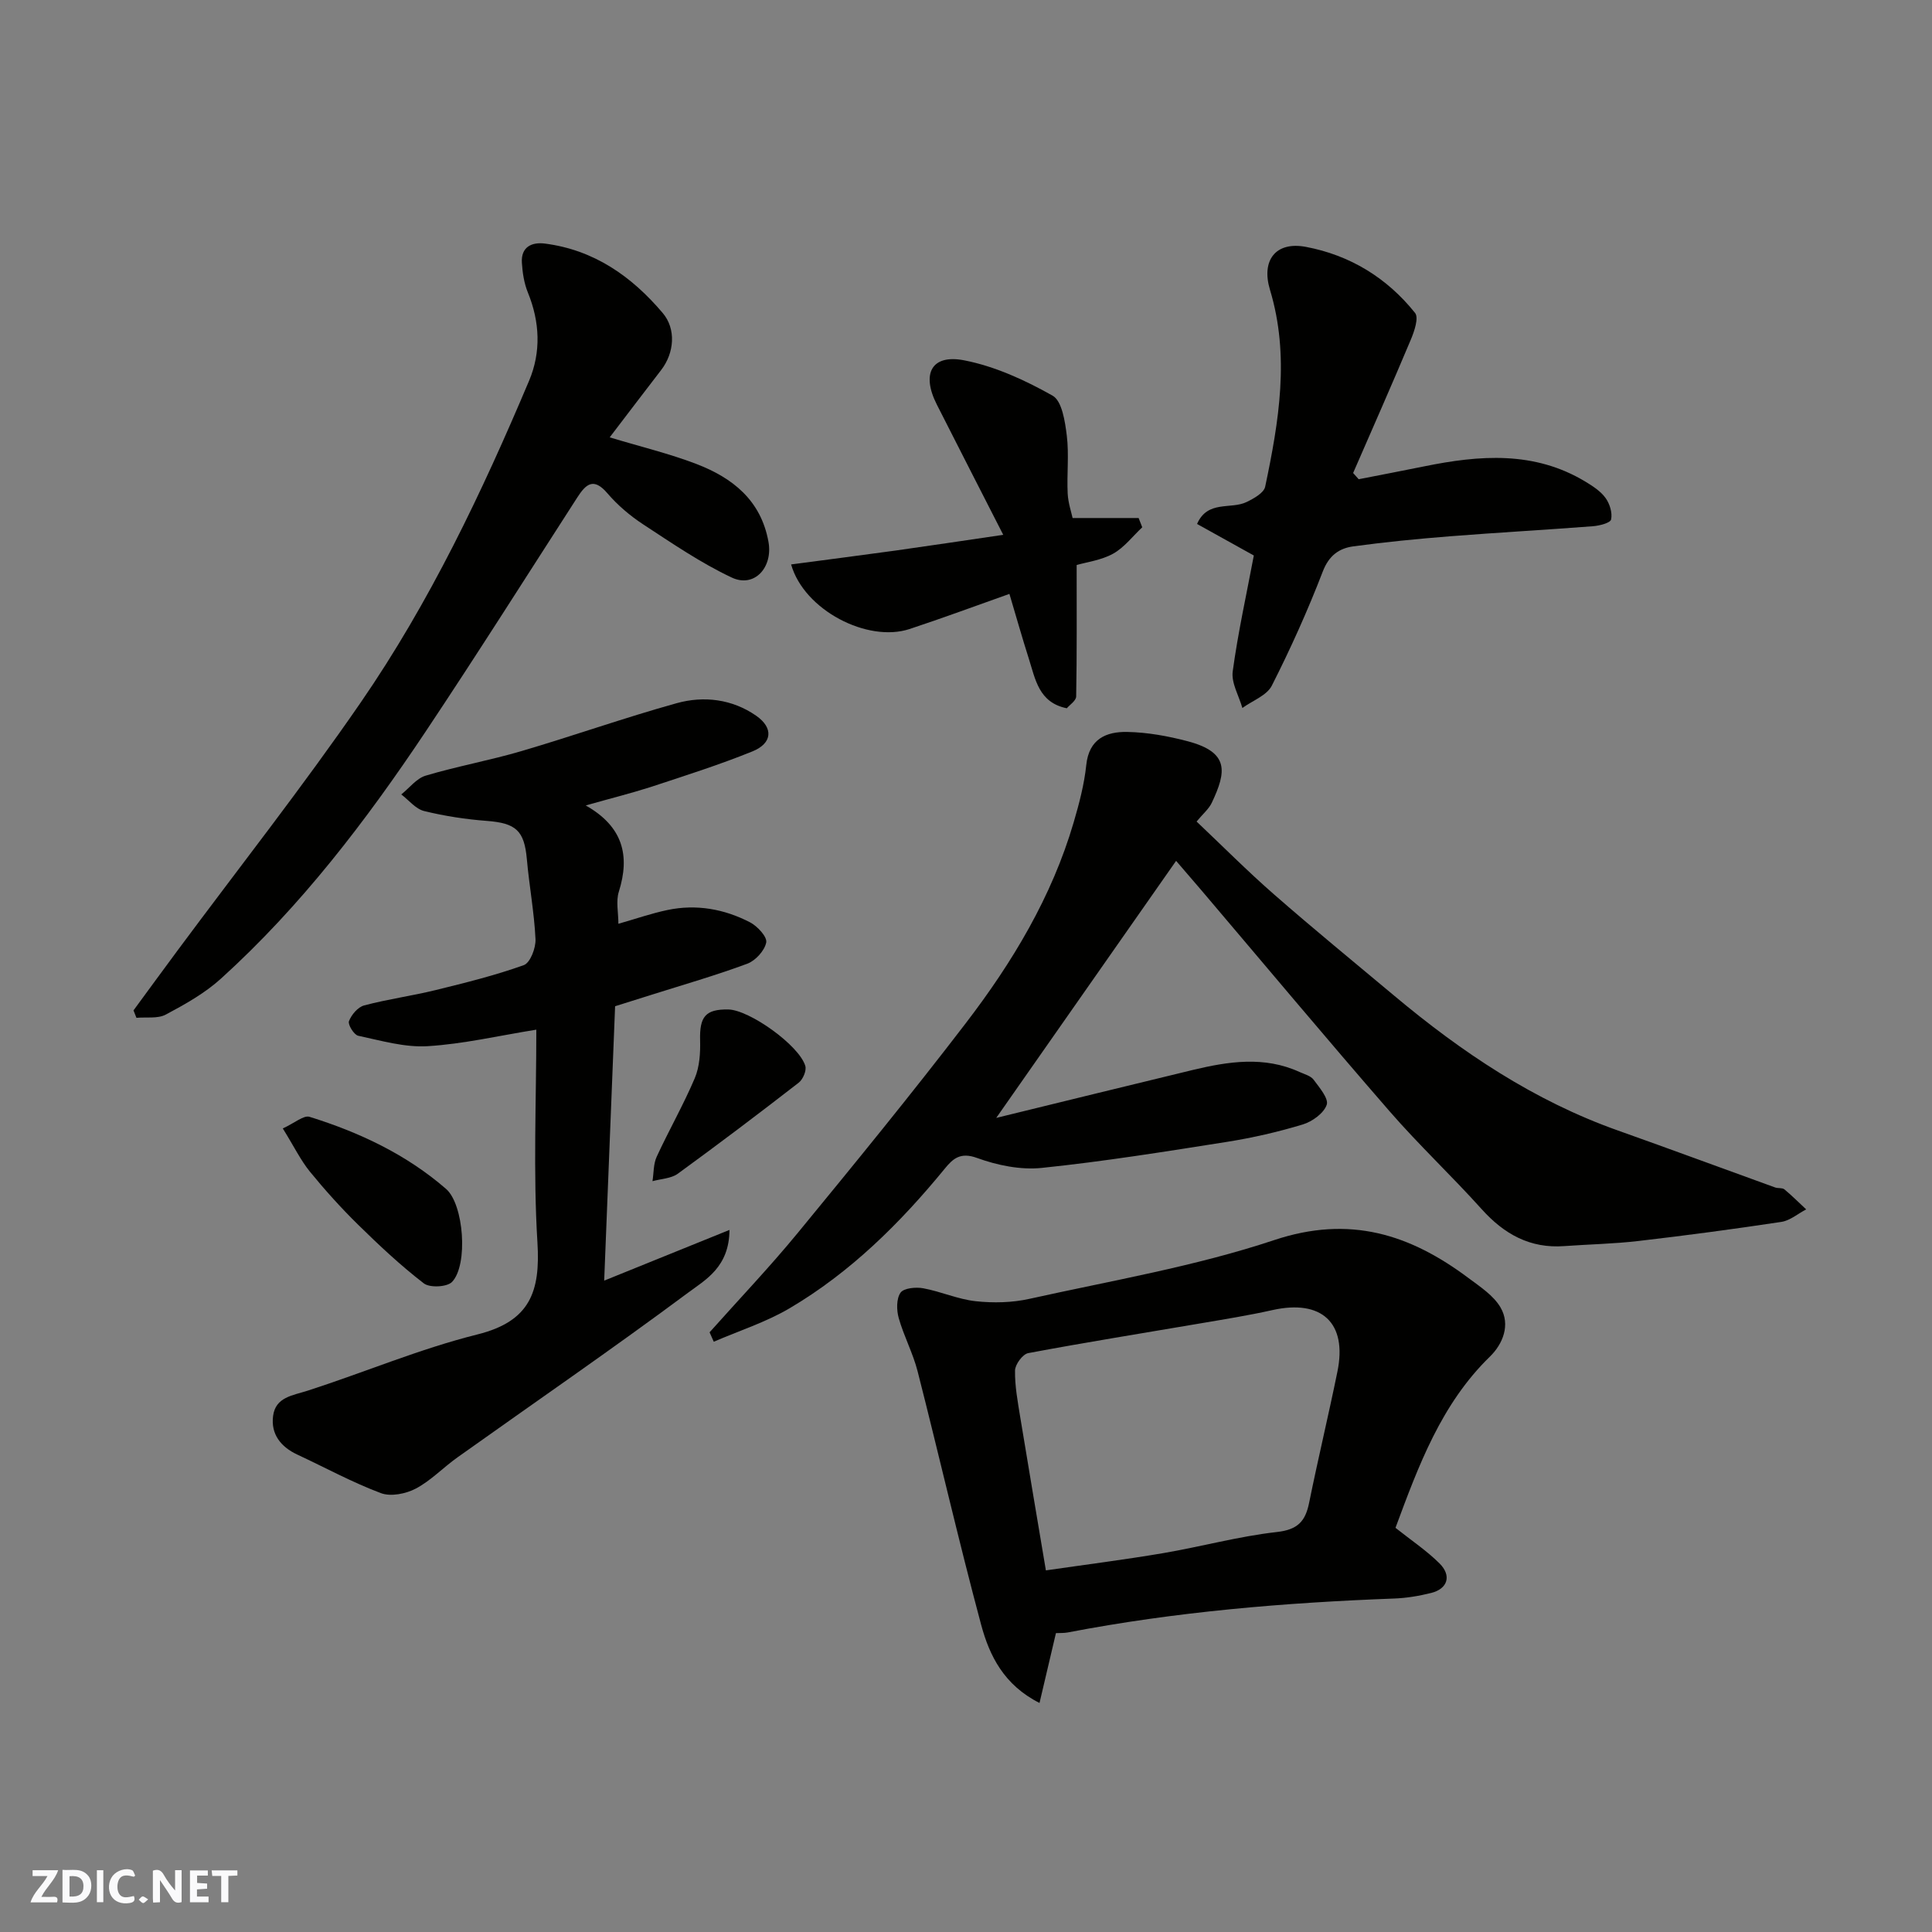 <svg enable-background="new 0 0 400 400" viewBox="0 0 400 400" xmlns="http://www.w3.org/2000/svg"><rect x="0" y="0" width="400" height="400" fill="#808080" stroke="none"/><g fill="#fafafb"><path d="m37.59 393.81c-.92.31-1.52.05-2-.78-.7-1.2-1.52-2.34-2.47-3.78v4.59c-.55.03-.95.05-1.41.07-.03-.37-.06-.64-.06-.91 0-1.91 0-3.81 0-5.7 1.13-.41 1.77-.03 2.29.91.62 1.11 1.38 2.14 2.31 3.19v-4.2h1.35v6.61z"/><path d="m12.94 393.88v-6.75c1.9.19 3.93-.54 5.37 1.29.8 1.01.78 2.88.03 3.97-1.37 1.97-3.4 1.51-5.4 1.49m1.45-1.22c2.04.12 2.92-.58 2.89-2.21-.03-1.51-.98-2.19-2.89-2z"/><path d="m11.81 393.87h-5.49c.68-2.18 2.47-3.48 3.51-5.45h-3.08v-1.21h5.29c-.71 2.13-2.44 3.48-3.47 5.51.86 0 1.63.04 2.39-.01.79-.05 1.14.21.85 1.16"/><path d="m39.33 393.86v-6.61h3.7v1.07h-2.22v1.52c.68.04 1.34.09 2.07.13v1.07c-.72.05-1.38.09-2.1.14v1.48h2.4v1.19h-3.85z"/><path d="m27.71 388.56c-1.15-.3-2.46-.61-3.1.64-.37.73-.41 1.93-.06 2.67.63 1.35 1.99.93 3.17.68.35.94-.01 1.32-.93 1.46-1.62.25-3.05-.27-3.76-1.48-.73-1.24-.6-3.03.31-4.17.88-1.11 2.71-1.7 4-1.16.32.13.44.74.65 1.12-.1.08-.19.16-.28.24"/><path d="m49.15 387.24v1.07c-.59.02-1.17.05-1.87.08v5.44h-1.48v-5.44h-1.85c-.05-.4-.08-.73-.13-1.15z"/><path d="m20.06 387.21h1.33v6.62h-1.33z"/><path d="m30.68 393.25c-.49.38-.8.79-1.05.76-.32-.05-.6-.45-.9-.7.26-.24.51-.64.8-.67.29-.04.62.3 1.15.61"/></g><path d="m146.91 275.84c6.12-6.87 12.48-13.54 18.31-20.64 11.75-14.3 23.47-28.65 34.72-43.34 9.66-12.6 17.83-26.17 22.35-41.59 1.14-3.89 2.19-7.87 2.61-11.88.56-5.43 4.16-6.93 8.48-6.85 4.18.08 8.43.85 12.49 1.92 8.69 2.29 8.05 6.31 5.03 12.72-.61 1.3-1.84 2.31-3.16 3.91 5.32 5.03 10.52 10.27 16.07 15.12 8.16 7.13 16.55 14 24.86 20.95 13.98 11.71 28.96 21.75 46.31 27.9 10.87 3.86 21.69 7.87 32.54 11.79.61.22 1.47.03 1.91.39 1.58 1.3 3.02 2.76 4.52 4.15-1.71.89-3.34 2.32-5.14 2.59-9.85 1.49-19.74 2.81-29.64 3.96-5.07.59-10.2.68-15.29 1.05-7.09.53-12.46-2.47-17.11-7.64-6.2-6.9-13-13.28-19.08-20.28-13.15-15.13-26.01-30.51-38.99-45.79-1.7-2-3.41-3.97-5.2-6.05-12.26 17.52-24.53 35.06-37.24 53.22 13.84-3.38 27.23-6.68 40.63-9.91 7.41-1.78 14.84-2.94 22.16.4 1.01.46 2.31.79 2.91 1.59 1.2 1.62 3.17 3.92 2.72 5.21-.61 1.76-2.99 3.47-4.96 4.07-5.12 1.55-10.39 2.76-15.68 3.6-12.74 2.01-25.5 4.06-38.33 5.39-4.39.46-9.23-.53-13.43-2.06-3.44-1.26-4.99.15-6.67 2.21-9.25 11.3-19.54 21.49-32.18 28.94-4.88 2.87-10.42 4.63-15.65 6.9-.3-.64-.59-1.3-.87-1.95z" fill="#010100"/><path d="m121.27 166.76c7.71 4.37 9.21 10.37 6.85 17.87-.62 1.96-.09 4.29-.09 6.63 3.49-.99 6.77-2.14 10.15-2.85 5.97-1.26 11.77-.22 17.11 2.55 1.52.79 3.57 3 3.35 4.16-.33 1.7-2.23 3.78-3.93 4.41-6.55 2.43-13.28 4.36-19.95 6.47-2.47.78-4.95 1.56-7.41 2.33-.75 18.74-1.49 37.4-2.26 56.81 8.6-3.48 16.82-6.81 25.94-10.5-.04 7.68-4.96 10.32-8.54 12.98-15.71 11.68-31.85 22.77-47.8 34.13-2.93 2.08-5.48 4.8-8.61 6.45-2.05 1.08-5.17 1.7-7.21.94-5.94-2.23-11.56-5.3-17.33-7.99-3.42-1.6-5.49-4.25-5-7.99.51-3.92 4.04-4.23 7.17-5.24 11.75-3.79 23.2-8.66 35.14-11.64 10.91-2.72 13.05-8.87 12.42-19.05-.9-14.58-.23-29.25-.23-44.05-7.78 1.25-15.11 2.97-22.51 3.42-4.74.29-9.62-1.15-14.37-2.16-.87-.19-2.18-2.32-1.91-3.02.51-1.33 1.85-2.92 3.15-3.26 4.86-1.29 9.88-1.97 14.77-3.17 6.15-1.51 12.33-3.04 18.28-5.17 1.33-.48 2.5-3.55 2.42-5.36-.26-5.54-1.3-11.04-1.79-16.58-.53-5.9-2.24-7.46-8.27-7.92-4.36-.33-8.75-1-12.99-2.04-1.76-.43-3.17-2.25-4.74-3.44 1.67-1.33 3.15-3.32 5.05-3.89 6.54-1.95 13.3-3.16 19.85-5.09 10.75-3.16 21.32-6.91 32.11-9.91 5.64-1.57 11.51-.85 16.46 2.59 3.64 2.53 3.36 5.72-.77 7.39-6.91 2.8-14.05 5.06-21.15 7.4-4.14 1.32-8.34 2.36-13.36 3.79z" fill="#010100"/><path d="m288.92 316.32c3.3 2.62 6.46 4.73 9.11 7.36 2.56 2.54 1.7 5.27-1.71 6.12-2.52.63-5.14 1.07-7.74 1.16-22.66.85-45.2 2.73-67.5 7.02-.8.15-1.63.1-2.46.14-1.09 4.63-2.15 9.14-3.4 14.46-7.37-3.71-10.37-9.8-12.09-16.21-4.67-17.41-8.69-34.99-13.15-52.46-.96-3.76-2.85-7.27-3.91-11.02-.46-1.65-.5-3.99.37-5.25.67-.96 3.16-1.2 4.69-.92 3.66.67 7.19 2.28 10.86 2.68s7.56.31 11.15-.49c16.97-3.77 34.26-6.7 50.69-12.17 15.62-5.2 28.1-1.2 40.21 7.87 2.41 1.8 5.19 3.61 6.63 6.09 2.09 3.58.49 7.55-2.2 10.17-10.08 9.82-14.75 22.51-19.55 35.45zm-72.38 8.81c8.19-1.19 16.27-2.21 24.29-3.57 7.86-1.34 15.61-3.48 23.51-4.37 4.32-.48 5.92-2.19 6.7-6.05 1.84-9.08 4.01-18.09 5.86-27.17 2.07-10.11-3.27-15.01-13.46-12.73-4.92 1.1-9.92 1.9-14.9 2.75-11.89 2.03-23.8 3.93-35.66 6.16-1.15.22-2.71 2.34-2.73 3.6-.05 3.24.57 6.5 1.09 9.73 1.69 10.29 3.44 20.58 5.3 31.65z" fill="#010100"/><path d="m126.23 90.55c6.57 1.98 12.4 3.38 17.95 5.51 7.48 2.87 13.36 7.5 14.92 16.1.97 5.3-2.91 9.63-7.61 7.41-6.41-3.02-12.36-7.1-18.32-11-2.73-1.79-5.32-3.99-7.43-6.46-2.87-3.35-4.45-1.86-6.23.9-10.43 16.18-20.71 32.45-31.39 48.46-12.35 18.5-25.82 36.15-42.38 51.15-3.33 3.02-7.42 5.31-11.42 7.44-1.67.89-4.03.48-6.07.67-.2-.51-.4-1.03-.61-1.54 3.06-4.17 6.11-8.34 9.19-12.5 12.66-17.06 25.82-33.78 37.86-51.26 14.28-20.73 25.08-43.46 34.86-66.62 2.49-5.91 2.23-12.15-.26-18.25-.78-1.91-1.11-4.08-1.24-6.16-.21-3.28 2.05-4.32 4.77-3.97 10.15 1.31 17.96 6.77 24.4 14.39 2.76 3.26 2.44 8.2-.35 11.81-3.38 4.38-6.72 8.79-10.64 13.92z" fill="#010100"/><path d="m259.59 115.01c-3.94-2.19-7.77-4.32-11.75-6.53 2.17-4.99 7-2.96 10.25-4.54 1.49-.72 3.58-1.89 3.85-3.17 2.85-13.51 5.13-27.11.99-40.79-1.83-6.06 1.16-10.05 7.43-8.87 9.14 1.72 16.82 6.42 22.62 13.69.79 1-.16 3.8-.89 5.53-3.88 9.24-7.94 18.41-11.94 27.6.38.43.77.86 1.15 1.29 4.53-.89 9.07-1.75 13.59-2.67 11.45-2.33 22.77-3.23 33.37 3.18 1.52.92 3.14 1.97 4.15 3.37.87 1.2 1.45 3.08 1.15 4.45-.15.72-2.42 1.3-3.77 1.4-9.84.76-19.7 1.3-29.55 2.08-6.7.53-13.4 1.18-20.06 2.09-2.93.4-5.04 1.89-6.31 5.2-3.1 8.04-6.65 15.94-10.55 23.63-1.04 2.05-4.01 3.11-6.1 4.63-.72-2.53-2.32-5.18-2-7.57 1.09-8.03 2.86-15.96 4.37-24z" fill="#010100"/><path d="m222.07 107.25h13.67c.25.64.5 1.28.75 1.92-1.99 1.86-3.73 4.19-6.04 5.47-2.47 1.36-5.48 1.74-7.54 2.34 0 9.45.06 18.34-.1 27.22-.02.88-1.36 1.75-1.94 2.44-5.82-1.18-6.5-6.01-7.87-10.29-1.37-4.29-2.59-8.64-4.01-13.39-7.07 2.5-13.84 5.02-20.7 7.28-8.68 2.85-21.81-3.91-24.5-13.38 7.28-.97 14.44-1.88 21.59-2.87 7.07-.99 14.12-2.06 22.33-3.26-4.79-9.4-9.31-18.19-13.77-27.01-3.21-6.36-1.07-10.43 5.68-9.12 6.37 1.24 12.61 4.1 18.31 7.32 1.95 1.1 2.58 5.36 2.94 8.28.48 3.93-.01 7.98.18 11.96.1 1.97.77 3.92 1.02 5.09z" fill="#010100"/><path d="m58.55 233.63c2.47-1.13 4.33-2.79 5.55-2.4 10.32 3.21 20.03 7.78 28.26 14.93 3.67 3.19 4.61 15.69 1.24 19.24-1.02 1.08-4.62 1.26-5.85.31-4.82-3.71-9.29-7.91-13.64-12.18-3.52-3.46-6.85-7.16-9.97-10.98-1.9-2.35-3.24-5.13-5.59-8.92z" fill="#010100"/><path d="m150.77 209c4.35.06 14.69 7.41 15.96 11.69.29.96-.49 2.79-1.37 3.47-8.25 6.4-16.58 12.7-25.02 18.84-1.39 1.01-3.49 1.06-5.25 1.55.27-1.7.18-3.58.88-5.08 2.52-5.46 5.52-10.7 7.87-16.23 1-2.36 1.18-5.23 1.11-7.85-.13-4.9 1.1-6.46 5.82-6.39z" fill="#010100"/></svg>